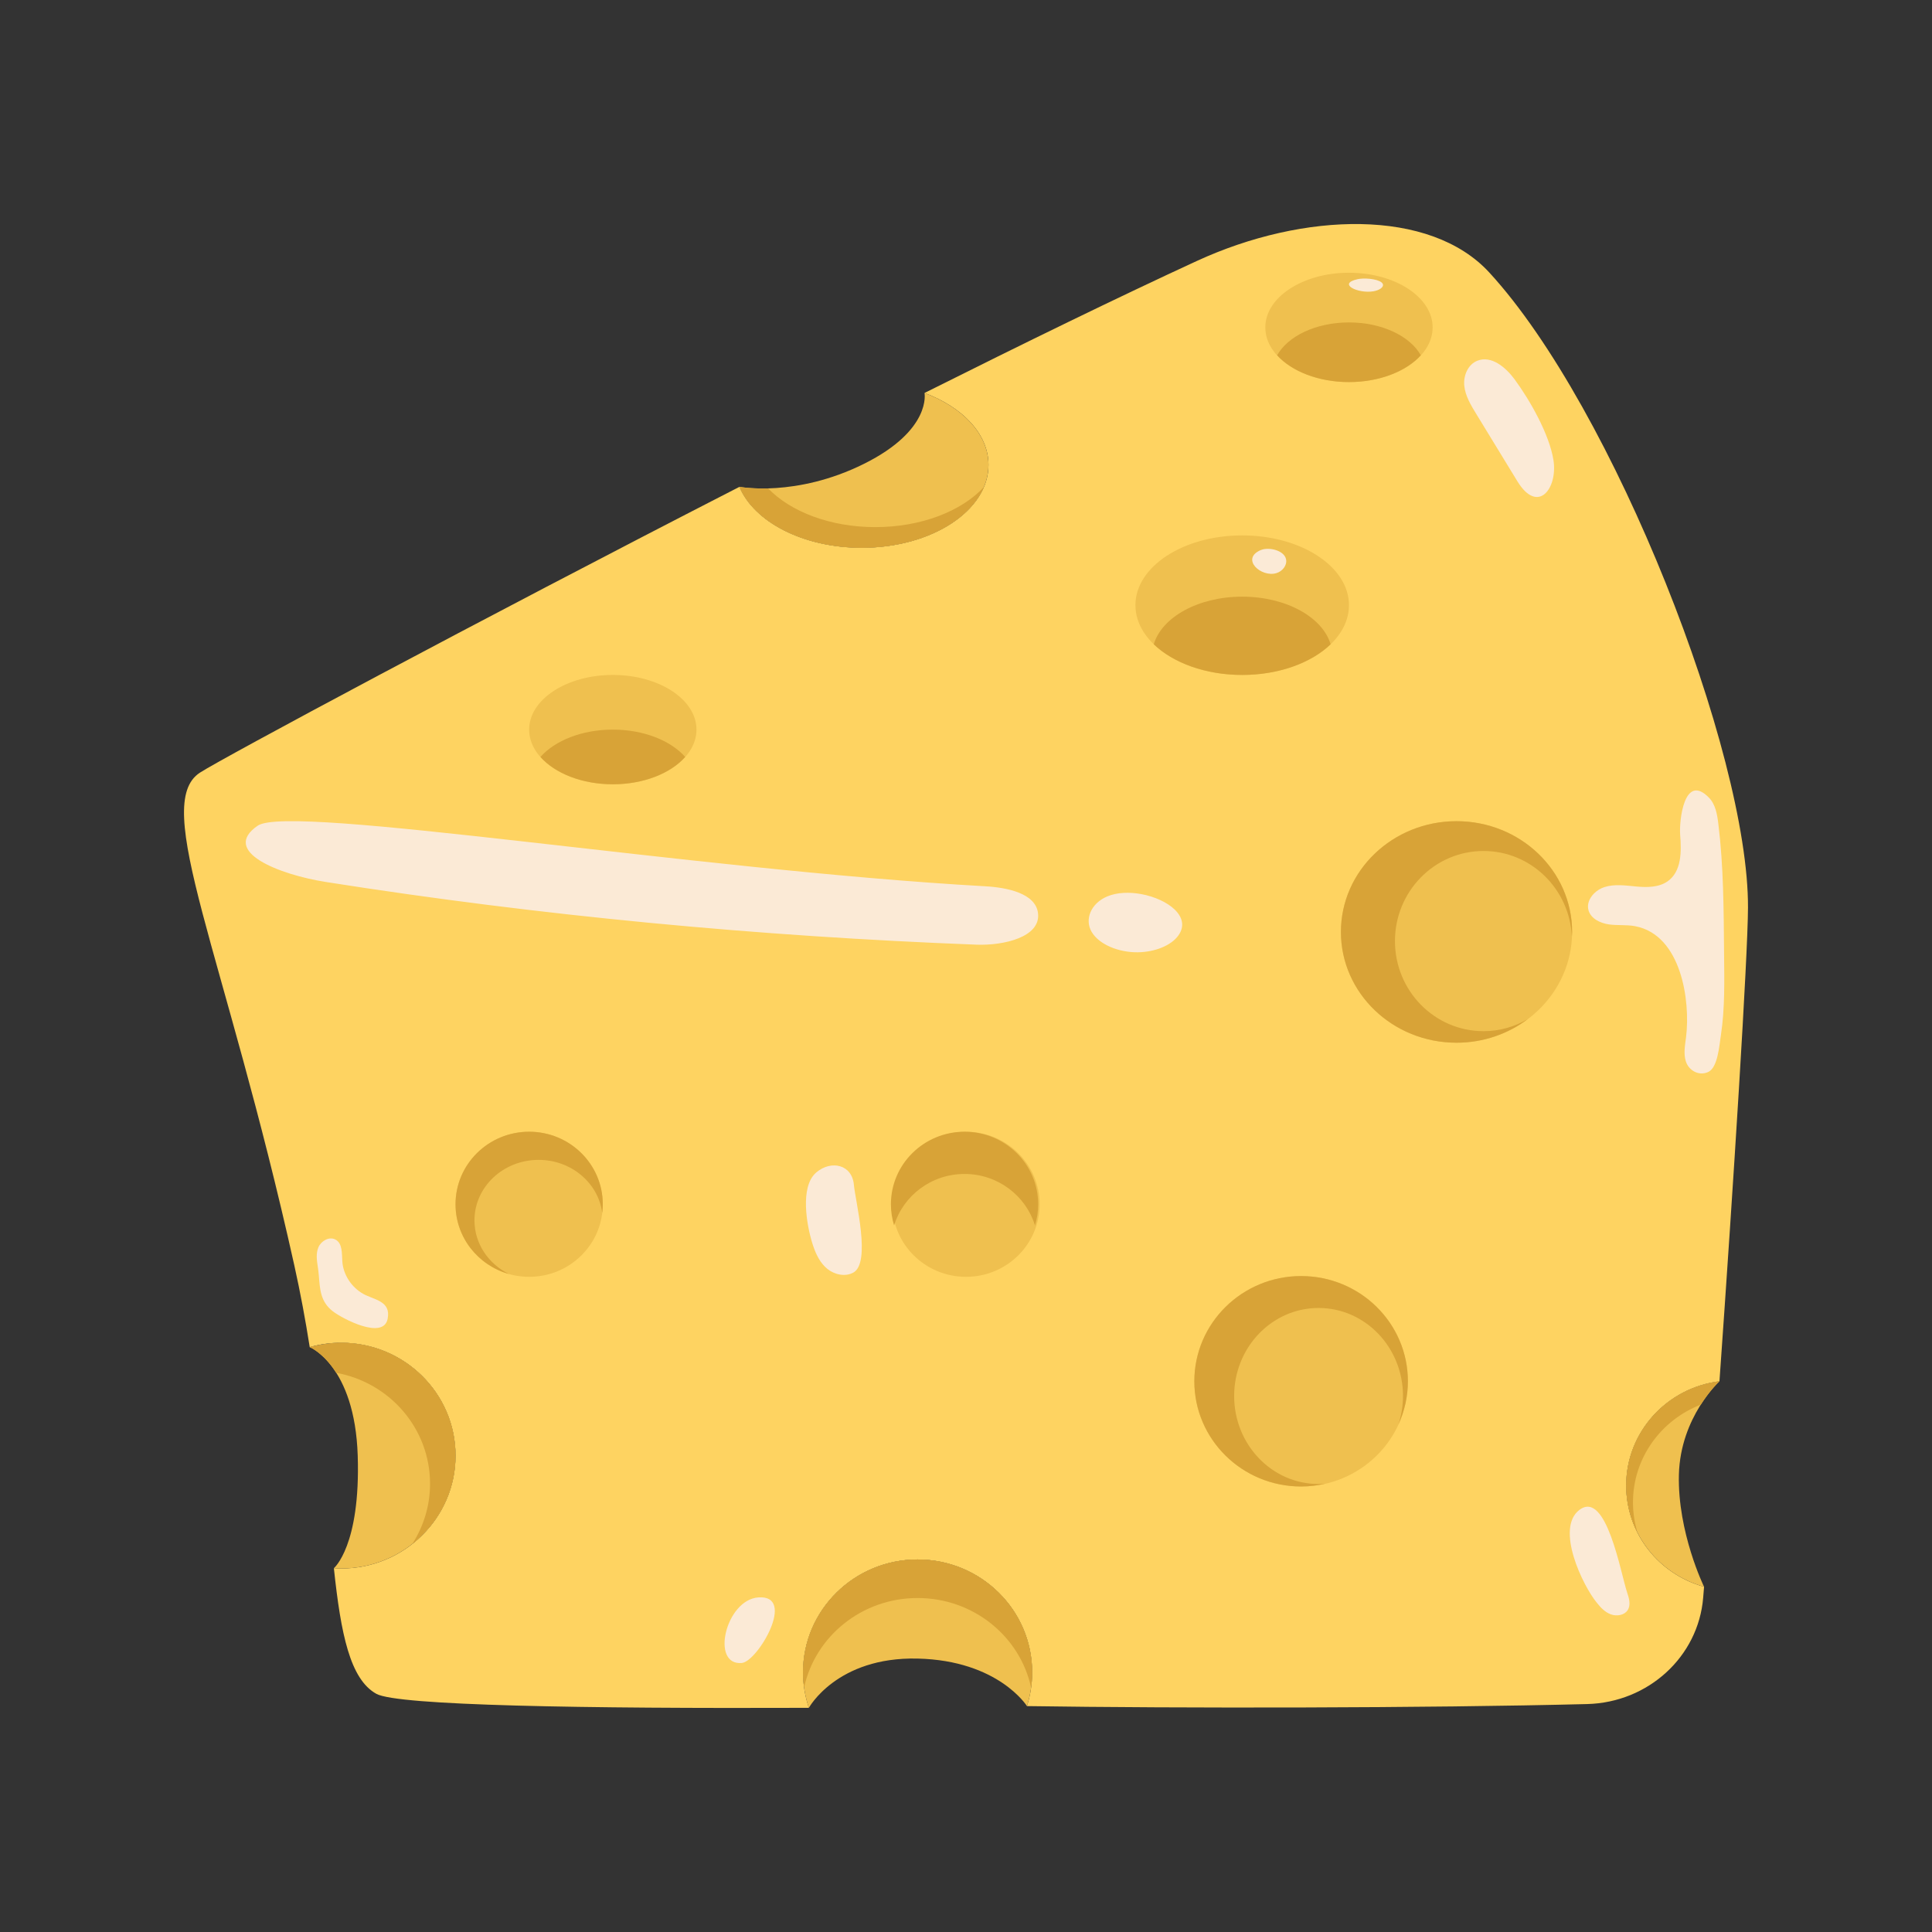 <svg xmlns="http://www.w3.org/2000/svg" xmlns:xlink="http://www.w3.org/1999/xlink" version="1.1" id="svg-edited-version" x="0px" y="0px" viewBox="0 0 595.28 595.28" enable-background="new 0 0 595.28 595.28" xml:space="preserve" class="injected-svg" data-src="https://preview.pixlr.com/images/svg/100/1/7c88971d8bd4ea5184b9a5fcd36f75a2809c827d46f8164b4f439fd1389a6370.svg">
<rect x="0" y="0" width="595.28" height="595.28" fill="#333333" stroke="none"/>
<g>
	<path fill="#FED361" d="M501.052,457.725c0-16.514,12.539-30.113,28.74-32.131c4.345-61.154,8.722-130.585,8.792-145.91   c0.219-47.709-41.342-154.008-79.715-195.73c-18.272-19.868-57.196-18.716-90.162-3.521c-24.002,11.063-53.16,25.283-83.849,40.646   c11.772,4.397,19.713,12.676,19.713,22.171c0,14.098-17.491,25.527-39.066,25.527c-17.996,0-33.14-7.953-37.673-18.772   c-81.878,42.008-159.09,83.458-166.195,88.037c-15.183,9.786,7.516,55.098,29.026,151.74c1.926,8.655,3.479,17.101,4.767,25.277   c3.064-0.855,6.285-1.344,9.628-1.344c19.496,0,35.3,15.574,35.3,34.785c0,19.212-15.804,34.786-35.3,34.786   c-0.737,0-1.457-0.065-2.183-0.109c2.141,20.272,4.985,34.242,13.095,38.723c6.56,3.624,63.79,4.563,133.259,4.311   c-1.156-3.44-1.804-7.107-1.804-10.93c0-19.211,15.804-34.784,35.3-34.784c19.496,0,35.3,15.573,35.3,34.784   c0,3.62-0.563,7.11-1.604,10.393c46.753,0.701,123.409,0.631,172.602-0.627c18.844-0.481,34.266-14.611,35.751-32.779   c0.09-1.098,0.181-2.222,0.273-3.36C511.208,485.076,501.052,472.583,501.052,457.725z" originalFill="#FED361"/>
	<path fill="#EFC04F" d="M433.792,425.594c0,17.903-14.729,32.418-32.898,32.418c-18.169,0-32.897-14.515-32.897-32.418   c0-17.904,14.729-32.419,32.897-32.419C419.063,393.175,433.792,407.689,433.792,425.594z M382.742,164.968   c-18.17,0-32.898,9.625-32.898,21.497s14.729,21.497,32.898,21.497c18.169,0,32.898-9.625,32.898-21.497   S400.911,164.968,382.742,164.968z M448.776,253.018c-19.67,0-35.615,15.28-35.615,34.129s15.945,34.129,35.615,34.129   s35.615-15.28,35.615-34.129S468.446,253.018,448.776,253.018z M415.641,84.037c-14.236,0-25.776,7.541-25.776,16.843   s11.54,16.843,25.776,16.843c14.234,0,25.775-7.541,25.775-16.843S429.875,84.037,415.641,84.037z M188.818,207.962   c-14.235,0-25.776,7.541-25.776,16.843c0,9.302,11.541,16.843,25.776,16.843c14.236,0,25.776-7.542,25.776-16.843   C214.594,215.503,203.055,207.962,188.818,207.962z M163.042,348.702c-12.529,0-22.686,10.009-22.686,22.354   s10.157,22.354,22.686,22.354s22.686-10.009,22.686-22.354S175.571,348.702,163.042,348.702z M297.64,348.702   c-12.529,0-22.686,10.009-22.686,22.354s10.157,22.354,22.686,22.354c12.529,0,22.686-10.009,22.686-22.354   S310.169,348.702,297.64,348.702z M284.858,121.079c0,0,2.278,11.427-18.658,21.837c-20.938,10.411-38.369,7.089-38.369,7.089   l-0.002-0.004c4.532,10.821,19.677,18.776,37.675,18.776c21.575,0,39.066-11.429,39.066-25.527   C304.571,133.755,296.63,125.476,284.858,121.079z M249.228,526.211c0,0,8.594-15.756,33.496-15.177   c24.901,0.578,33.695,14.64,33.695,14.64l0,0c1.041-3.282,1.604-6.772,1.604-10.393c0-19.211-15.804-34.784-35.3-34.784   c-19.496,0-35.3,15.573-35.3,34.784C247.424,519.104,248.072,522.771,249.228,526.211L249.228,526.211z M517.297,454.355   c0.447-17.783,12.495-28.762,12.495-28.762c-16.201,2.018-28.74,15.617-28.74,32.131c0,14.858,10.156,27.352,23.993,31.183   C525.045,488.907,516.848,472.14,517.297,454.355z M105.057,413.716c-4.38,0-9.628,1.344-9.628,1.344s13.892,5.61,14.79,33.441   c0.897,27.832-7.344,34.677-7.344,34.677l0,0c0.726,0.044,1.446,0.109,2.183,0.109c19.496,0,35.3-15.574,35.3-34.786   C140.357,429.29,124.553,413.716,105.057,413.716z" originalFill="#EFC04F"/>
	<path fill="#D8A337" d="M408.361,457.141c-2.402,0.55-4.895,0.87-7.467,0.87c-18.17,0-32.898-14.514-32.898-32.417   c0-17.904,14.729-32.419,32.898-32.419c18.169,0,32.897,14.515,32.897,32.419c0,4.747-1.061,9.242-2.921,13.306   c0.903-2.754,1.417-5.696,1.417-8.771c0-14.979-11.646-27.121-26.013-27.121s-26.013,12.142-26.013,27.121   c0,14.979,11.646,27.122,26.013,27.122C406.979,457.251,407.672,457.198,408.361,457.141z M382.742,207.962   c11.334,0,21.326-3.747,27.243-9.446c-2.478-8.359-13.727-14.674-27.243-14.674c-13.518,0-24.766,6.315-27.244,14.674   C361.415,204.216,371.407,207.962,382.742,207.962z M457.101,317.721c-15.073,0-27.292-12.428-27.292-27.76   c0-15.332,12.219-27.76,27.292-27.76c14.591,0,26.473,11.657,27.219,26.312c0.019-0.457,0.072-0.904,0.072-1.365   c0-18.85-15.945-34.129-35.615-34.129c-19.669,0-35.615,15.28-35.615,34.129c0,18.849,15.946,34.129,35.615,34.129   c8.283,0,15.887-2.733,21.937-7.279C466.703,316.353,462.063,317.721,457.101,317.721z M415.641,117.723   c9.423,0,17.642-3.315,22.137-8.248c-3.304-5.906-11.955-10.13-22.137-10.13c-10.184,0-18.834,4.224-22.138,10.13   C397.998,114.408,406.217,117.723,415.641,117.723z M188.819,224.805c-9.536,0-17.841,3.392-22.299,8.421   c4.458,5.029,12.764,8.422,22.299,8.422c9.535,0,17.841-3.393,22.299-8.422C206.66,228.197,198.354,224.805,188.819,224.805z    M146.189,376.021c0-10.296,8.851-18.644,19.77-18.644c10.079,0,18.379,7.119,19.599,16.313c0.103-0.865,0.17-1.741,0.17-2.633   c0-12.346-10.157-22.354-22.686-22.354s-22.686,10.009-22.686,22.354c0,10.209,6.952,18.802,16.441,21.477   C150.495,389.417,146.189,383.197,146.189,376.021z M297.191,361.715c10.231,0,18.875,6.677,21.702,15.848   c0.636-2.059,0.983-4.241,0.983-6.506c0-12.346-10.156-22.354-22.686-22.354s-22.686,10.009-22.686,22.354   c0,2.265,0.348,4.447,0.982,6.506C278.317,368.392,286.96,361.715,297.191,361.715z M269.691,162.416   c-13.919,0-26.107-4.77-33.024-11.931c-5.499,0.155-8.832-0.479-8.835-0.479c4.534,10.818,19.677,18.772,37.673,18.772   c17.957,0,33.075-7.92,37.644-18.704C296.306,157.47,283.884,162.416,269.691,162.416z M282.724,492.377   c17.196,0,31.547,11.818,34.966,27.561c0.209-1.524,0.334-3.074,0.334-4.656c0-19.211-15.804-34.784-35.3-34.784   c-19.496,0-35.3,15.573-35.3,34.784c0,1.57,0.134,3.106,0.343,4.619C251.201,504.178,265.541,492.377,282.724,492.377z    M503.146,462.93c0-13.723,8.673-25.41,20.897-30.134c2.949-4.632,5.749-7.202,5.749-7.202   c-16.201,2.018-28.74,15.617-28.74,32.131c0,5.211,1.271,10.118,3.489,14.475C503.649,469.261,503.146,466.156,503.146,462.93z    M105.057,413.716c-4.38,0-9.628,1.344-9.628,1.344s4.231,1.72,8.176,7.932c16.436,2.97,28.901,17.131,28.901,34.186   c0,6.805-2.014,13.134-5.441,18.496c8.094-6.375,13.293-16.167,13.293-27.172C140.357,429.29,124.553,413.716,105.057,413.716z" originalFill="#D8A337"/>
	<path fill="#FBEAD6" d="M426.075,87.53c0.358,0.953-1.079,1.929-2.955,2.231c-4.75,0.767-11.161-2.322-4.84-3.738   c0.191-0.042,0.399-0.079,0.618-0.108C421.42,85.581,425.557,86.155,426.075,87.53z M79.422,254.395   c-11.649,7.975,6.651,15.102,21.012,17.363c66.203,10.423,133.29,16.736,200.432,19.309c8.325,0.319,19.897-2.313,18.958-9.75   c-0.769-6.08-9.494-7.862-16.292-8.244C212.896,267.983,89.375,247.582,79.422,254.395z M494.347,273.329   c3.143-1.012,6.558-0.482,9.854-0.18s6.887,0.291,9.579-1.574c4.371-3.027,4.326-9.203,3.905-14.386   c-0.341-4.204,1.212-19.208,8.84-11.448c2.066,2.103,2.567,5.184,2.921,8.064c1.635,13.313,1.645,26.474,1.767,39.844   c0.077,8.437,0.296,16.931-0.977,25.306c-0.51,3.354-0.979,9.967-3.877,11.326c-2.92,1.37-6.042-0.468-6.922-3.251   c-0.76-2.402-0.248-4.98,0.062-7.475c1.386-11.167-1.426-31.439-15.658-34.176c-2.646-0.509-5.392-0.182-8.062-0.55   c-2.67-0.369-5.501-1.727-6.297-4.218c-0.608-1.909,0.212-3.876,1.68-5.332C492.046,274.401,493.164,273.71,494.347,273.329z    M363.118,288.176c-2.251,3.214-7.389,5.165-12.484,5.238c-5.944,0.085-11.959-2.385-14.252-6.24   c-2.294-3.855-0.296-8.848,4.812-10.985c3.007-1.257,6.824-1.378,10.484-0.698C359.792,277.001,367.13,282.446,363.118,288.176z    M486.636,465.229c8.325-6.328,12.729,19.604,14.725,25.487c0.605,1.787,1.179,3.866,0.118,5.442   c-1.043,1.55-3.355,1.908-5.143,1.253c-1.788-0.655-3.141-2.086-4.305-3.553C487.673,488.592,479.158,470.914,486.636,465.229z    M251.551,361.207c4.625-3.871,10.983-2.354,11.541,3.82c0.463,5.129,5.353,24.014-0.158,27.072   c-2.478,1.375-5.775,0.662-7.974-1.105c-2.2-1.77-3.479-4.386-4.376-7.013c-1.739-5.091-3.985-16.261-0.191-21.521   C250.729,361.993,251.114,361.572,251.551,361.207z M396.259,172.347c0.358,1.808-1.08,3.661-2.956,4.236   c-4.749,1.455-11.16-4.409-4.84-7.097c0.192-0.082,0.399-0.149,0.619-0.205C391.604,168.646,395.739,169.737,396.259,172.347z    M454.82,127.478c-1.638-2.681-3.313-5.47-3.647-8.566c-0.334-3.096,1.064-6.6,4.046-7.775c4.29-1.692,8.72,2.046,11.412,5.691   c4.75,6.43,10.77,17.018,12.017,24.96c1.362,8.681-4.793,16.862-11.132,6.481c-0.174-0.285-0.348-0.57-0.521-0.855   C462.936,140.769,458.878,134.124,454.82,127.478z M97.94,390.455c-0.319-2.056-0.646-4.229,0.17-6.152   c0.817-1.923,3.247-3.365,5.16-2.417c2.304,1.141,2.037,4.305,2.206,6.802c0.274,4.051,2.815,7.951,6.448,9.981   c3.308,1.849,8.61,2.147,7.517,7.675c-1.311,6.637-13.974-0.057-16.885-2.306c-3.895-3.008-3.967-6.895-4.322-11.004   C98.16,392.182,98.075,391.32,97.94,390.455z M233.664,492.187c11.886-0.848-0.204,19.755-5.103,20.205   C218.855,513.278,223.573,492.906,233.664,492.187z" originalFill="#FBEAD6"/>
</g>
</svg>
